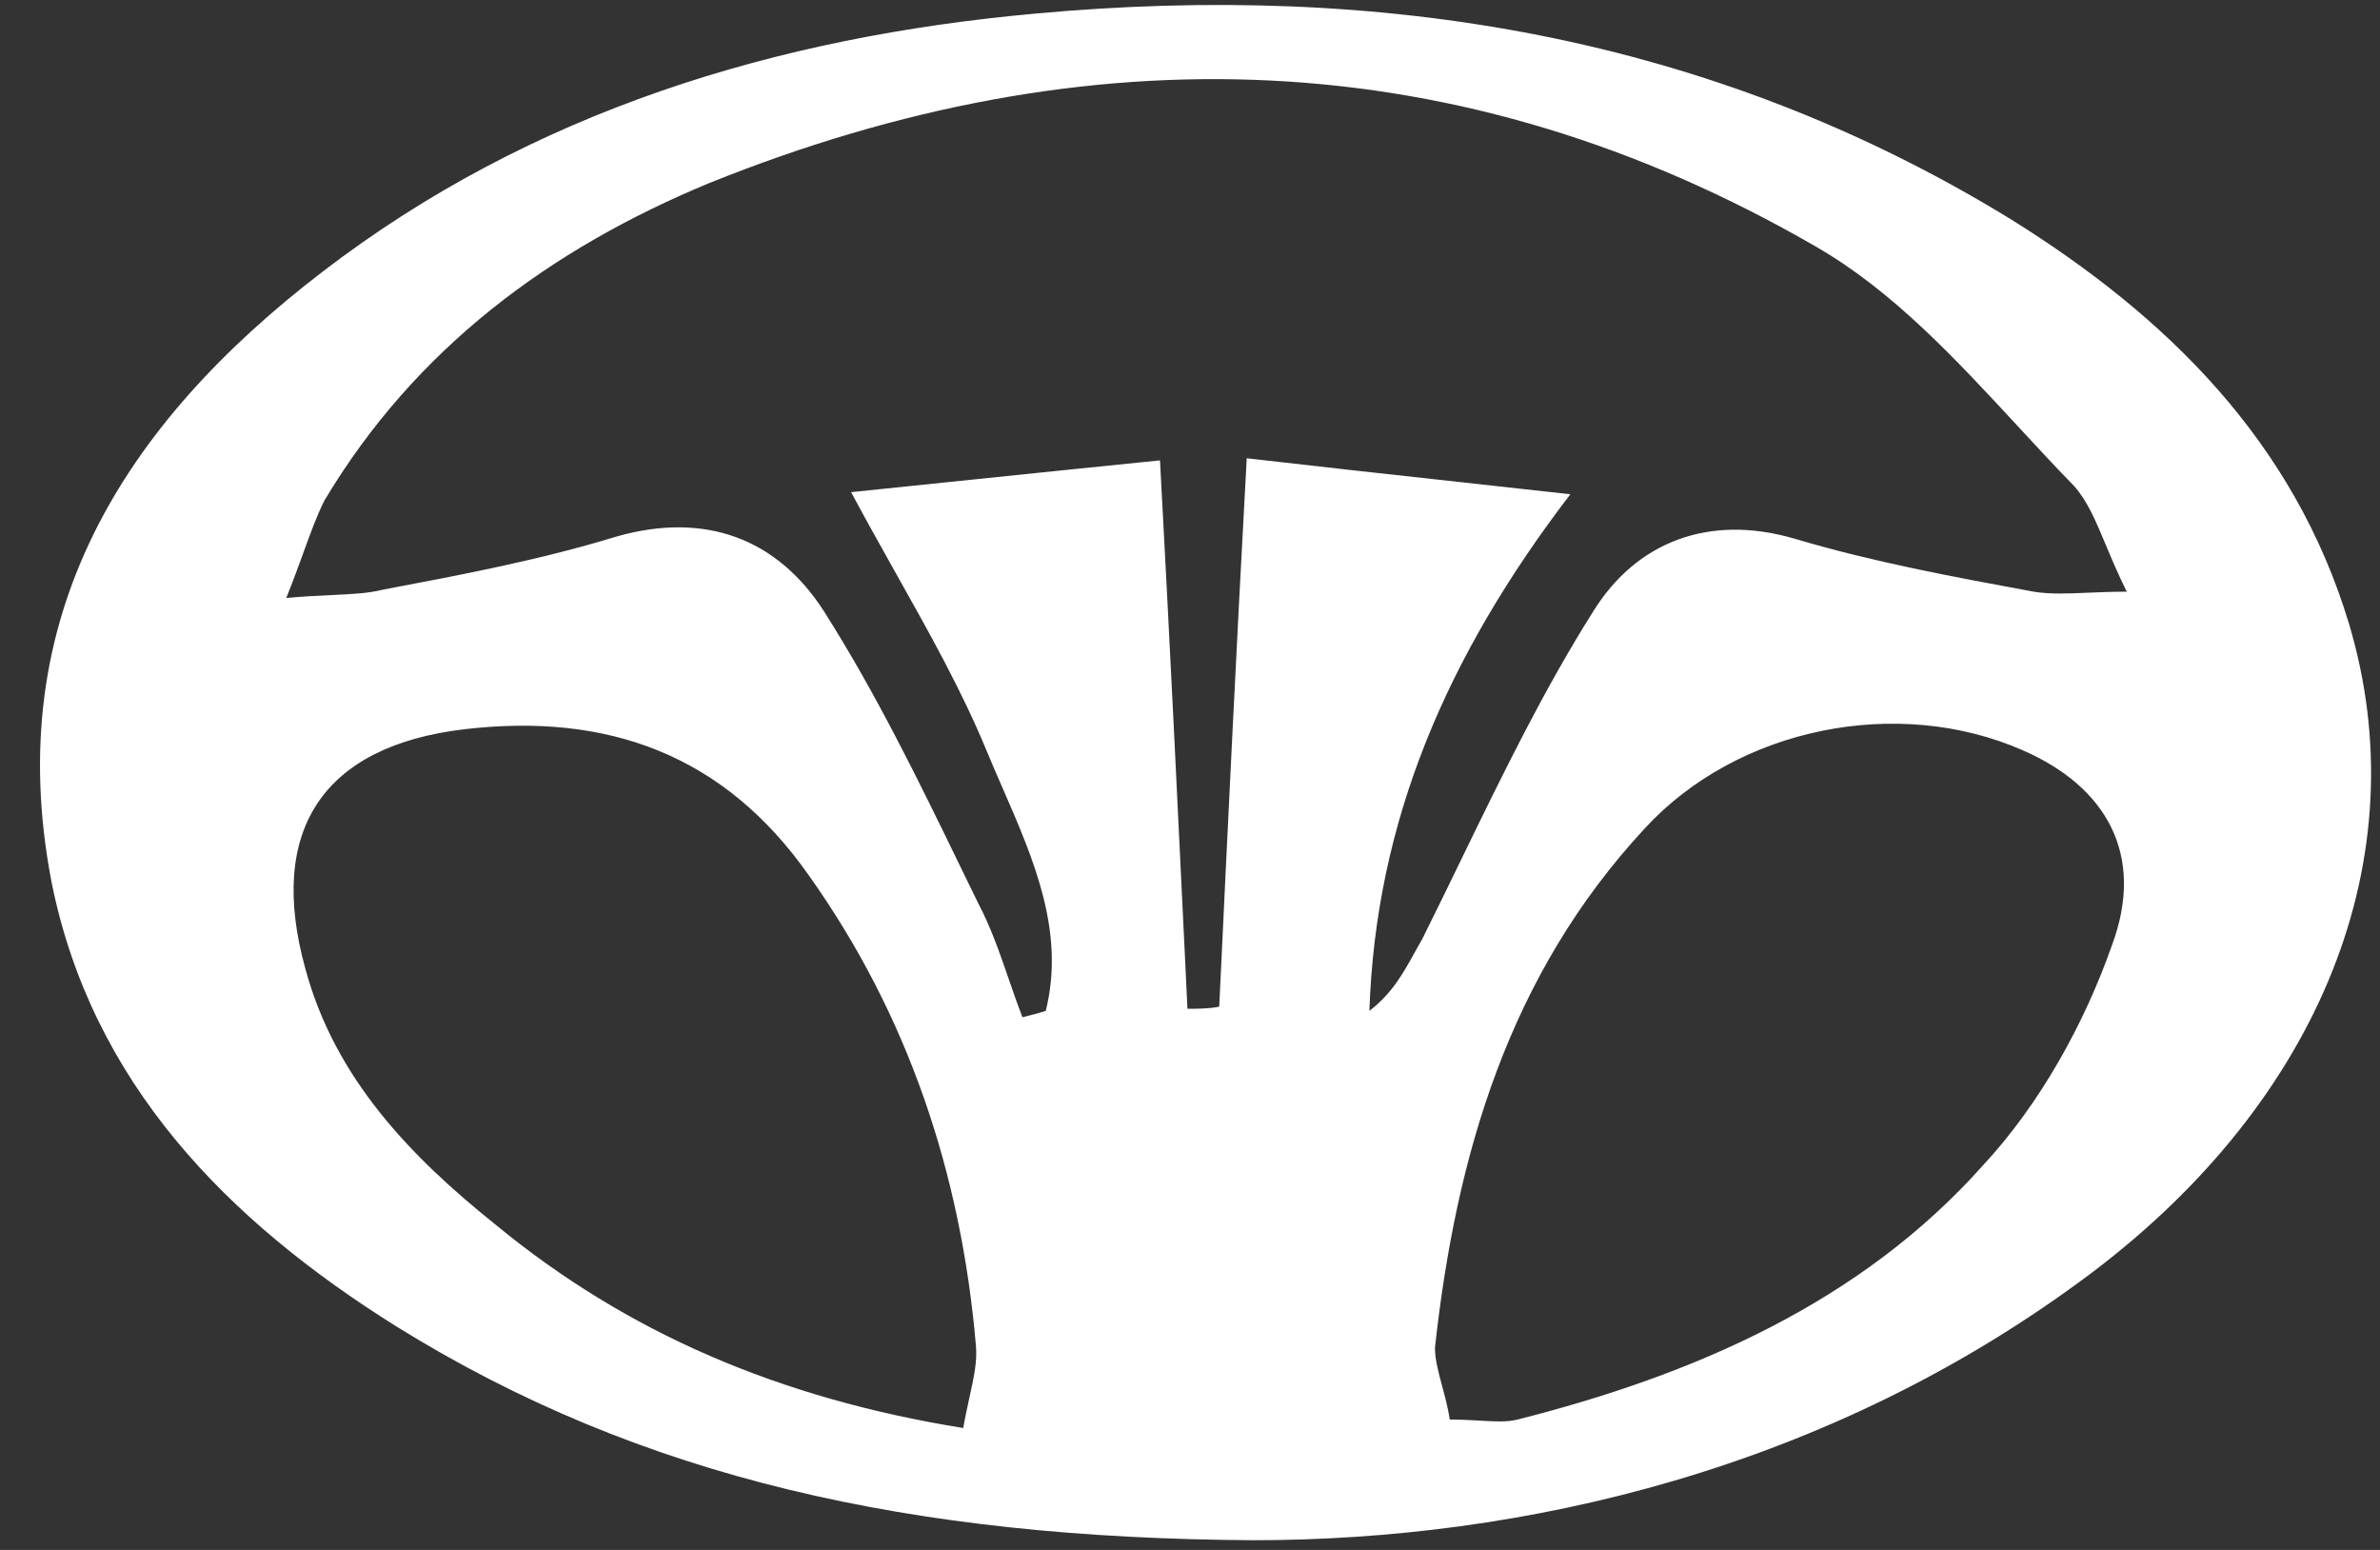 <svg  xmlns="http://www.w3.org/2000/svg" viewBox="0 0 43 28" width="43" height="28" fill="#fff"><rect x="0" y="0" width="43" height="28" fill="#333333" stroke="none"/><path fill-rule="evenodd" clip-rule="evenodd" d="M22.639 27.825C16.486 27.787 11.594 26.716 7.16 23.962C4.102 22.049 1.656 19.563 0.93 15.929C0.013 11.148 2.229 7.667 5.822 4.913C9.606 2.006 14.04 0.667 18.703 0.246C24.933 -0.328 30.895 0.629 36.322 3.956C39.151 5.716 41.444 7.973 42.438 11.262C43.699 15.47 41.941 19.869 37.775 23.006C33.035 26.563 27.493 27.825 22.639 27.825ZM5.172 10.803C5.489 10.773 5.758 10.761 5.996 10.75C6.361 10.733 6.653 10.72 6.931 10.65C8.345 10.383 9.759 10.115 11.135 9.694C12.74 9.235 14.04 9.732 14.88 11.033C15.824 12.517 16.59 14.09 17.36 15.674L17.524 16.011L17.671 16.312C17.9 16.745 18.061 17.213 18.223 17.68C18.303 17.914 18.384 18.148 18.473 18.377C18.626 18.339 18.779 18.301 18.894 18.262C19.249 16.84 18.677 15.528 18.122 14.255C18.02 14.021 17.918 13.789 17.823 13.557C17.372 12.467 16.791 11.433 16.183 10.351C15.917 9.876 15.645 9.392 15.377 8.891C16.127 8.814 16.863 8.738 17.6 8.661C18.705 8.547 19.811 8.432 20.958 8.317C21.135 11.58 21.279 14.58 21.421 17.53L21.421 17.532L21.421 17.534L21.454 18.224C21.646 18.224 21.837 18.224 22.028 18.186C22.181 14.973 22.334 11.759 22.525 8.279C23.836 8.43 25.065 8.565 26.341 8.705L26.343 8.705C27.001 8.778 27.671 8.851 28.372 8.929C26.117 11.874 24.856 14.858 24.741 18.262C25.149 17.949 25.351 17.584 25.558 17.209C25.603 17.127 25.649 17.044 25.697 16.962C25.935 16.485 26.169 16.004 26.403 15.522C27.146 13.994 27.892 12.458 28.793 11.033C29.557 9.809 30.857 9.273 32.424 9.732C33.838 10.153 35.29 10.421 36.743 10.689C37.035 10.737 37.342 10.724 37.714 10.708C37.927 10.699 38.16 10.689 38.425 10.689C38.271 10.381 38.153 10.099 38.046 9.844C37.861 9.402 37.711 9.043 37.469 8.776C37.126 8.424 36.789 8.06 36.452 7.695L36.451 7.694C35.322 6.474 34.189 5.249 32.806 4.454C26.385 0.743 19.658 0.552 12.817 3.306C9.95 4.492 7.504 6.29 5.86 9.044C5.723 9.319 5.613 9.622 5.481 9.986C5.393 10.228 5.295 10.497 5.172 10.803ZM17.403 25.798C17.439 25.592 17.48 25.409 17.516 25.242C17.595 24.881 17.659 24.594 17.632 24.306C17.365 21.208 16.409 18.339 14.613 15.814C13.084 13.634 10.982 12.869 8.383 13.175C5.822 13.481 4.828 15.011 5.516 17.497C6.051 19.486 7.427 20.902 8.956 22.126C11.326 24.077 14.078 25.262 17.403 25.798ZM26.194 25.645C26.408 25.645 26.59 25.656 26.75 25.665C27.019 25.681 27.225 25.693 27.417 25.645C30.589 24.842 33.609 23.541 35.825 21.055C36.857 19.945 37.66 18.492 38.157 17.077C38.769 15.432 38.042 14.208 36.552 13.557C34.297 12.563 31.392 13.137 29.71 14.973C27.264 17.612 26.308 20.863 25.926 24.344C25.926 24.563 25.989 24.794 26.057 25.045C26.107 25.233 26.161 25.432 26.194 25.645Z"></path>
</svg>
